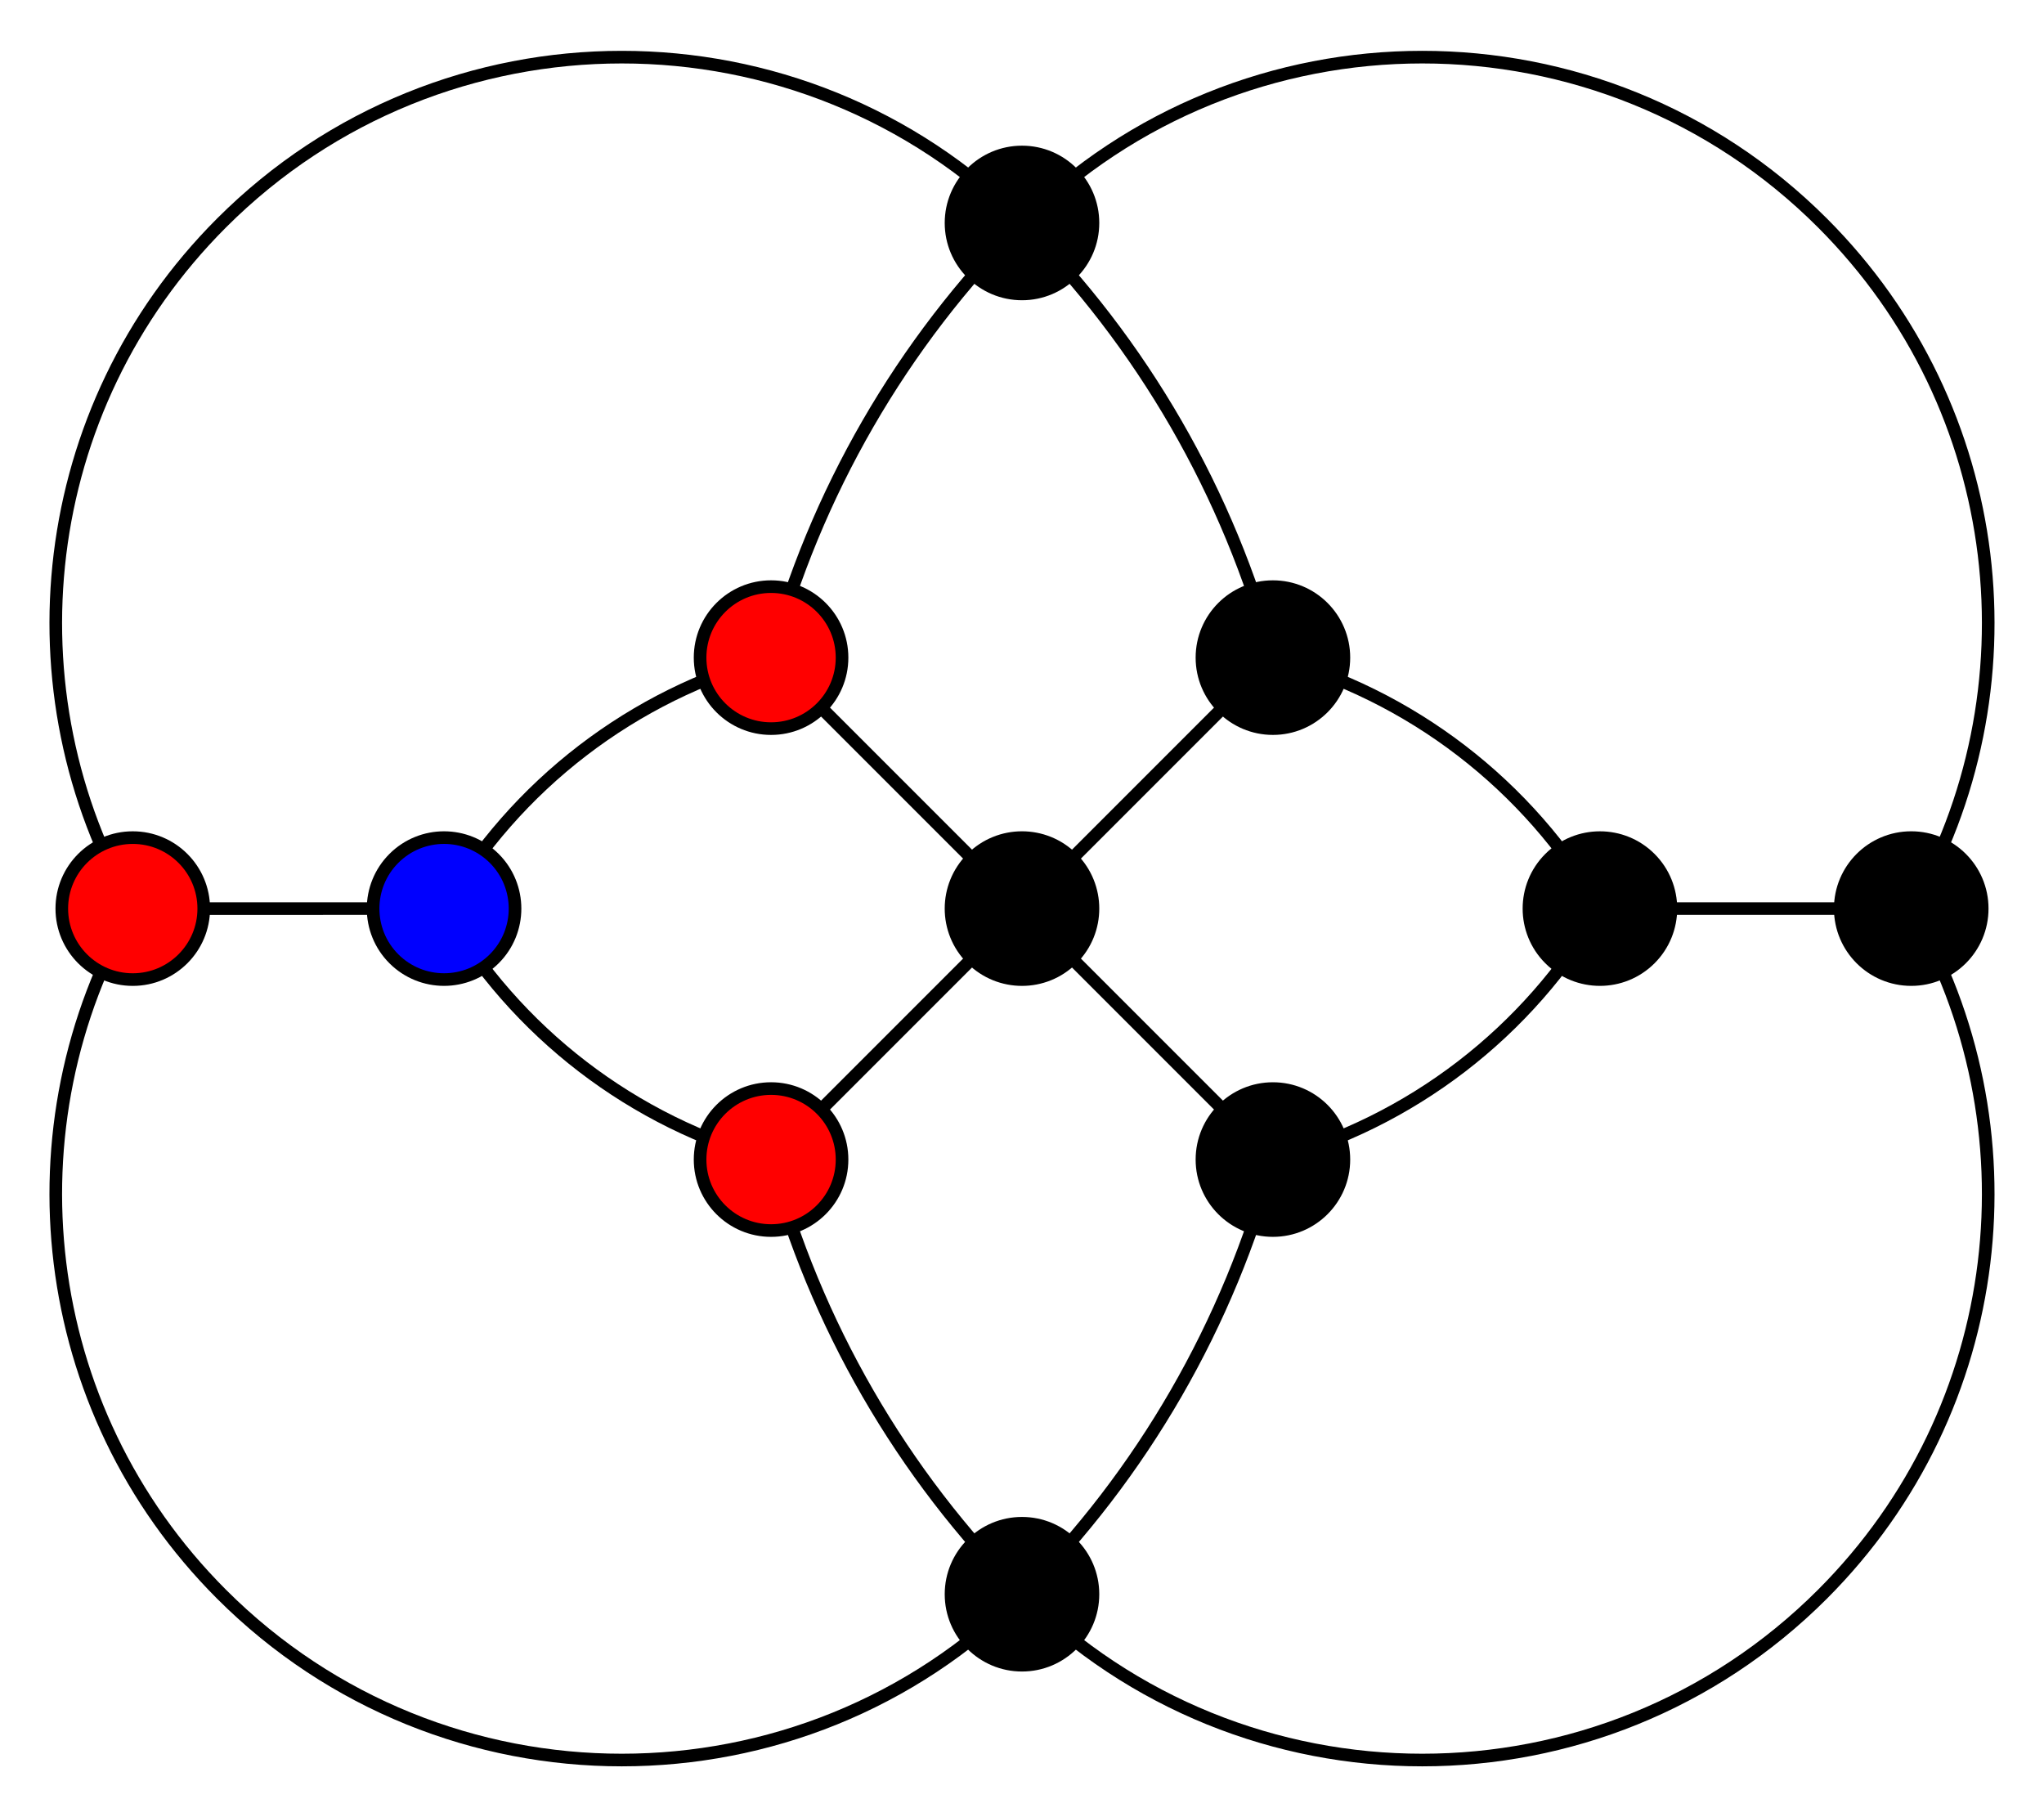<?xml version="1.0" encoding="utf-8"?>
<!DOCTYPE svg PUBLIC "-//W3C//DTD SVG 1.1//EN" "http://www.w3.org/Graphics/SVG/1.1/DTD/svg11.dtd">
<svg version="1.1" id="Layer_1" xmlns="http://www.w3.org/2000/svg" xmlns:xlink="http://www.w3.org/1999/xlink" x="0px" y="0px"
	 width="324px" height="288px" viewBox="-28.5 -100.5 324 288" enable-background="new -28.5 -100.5 324 288" xml:space="preserve">
<line fill="none" stroke="#000000" stroke-width="2" x1="225.109" y1="43.5" x2="274.453" y2="43.497"/>
<path fill="none" stroke="#000000" stroke-width="2" d="M133.5-65.164c35.037-35.038,91.846-35.041,126.881-0.001
	c29.459,29.461,34.147,74.306,14.073,108.662"/>
<path fill="none" stroke="#000000" stroke-width="2" d="M133.5,152.164c35.037,35.039,91.846,35.037,126.881,0
	c29.459-29.461,34.147-74.304,14.073-108.661"/>
<path fill="none" stroke="#000000" stroke-width="2" d="M133.5,152.164c-35.037,35.039-91.846,35.037-126.882,0
	C-22.842,122.703-27.529,77.86-7.454,43.503"/>
<path fill="none" stroke="#000000" stroke-width="2" d="M133.5-65.165c-35.037-35.039-91.846-35.036-126.882,0
	C-22.842-35.704-27.529,9.141-7.454,43.497"/>
<line fill="none" stroke="#000000" stroke-width="2" x1="133.5" y1="43.5" x2="93.725" y2="83.275"/>
<line fill="none" stroke="#000000" stroke-width="2" x1="133.5" y1="43.5" x2="93.725" y2="3.725"/>
<line fill="none" stroke="#000000" stroke-width="2" x1="133.5" y1="43.5" x2="173.274" y2="3.725"/>
<line fill="none" stroke="#000000" stroke-width="2" x1="133.5" y1="43.5" x2="173.274" y2="83.275"/>
<line fill="none" stroke="#000000" stroke-width="2" x1="41.891" y1="43.5" x2="-7.454" y2="43.503"/>
<path fill="none" stroke="#000000" stroke-width="2" d="M41.891,43.5C53.21,63.106,71.856,77.415,93.725,83.275"/>
<path fill="none" stroke="#000000" stroke-width="2" d="M93.725,83.275"/>
<path fill="none" stroke="#000000" stroke-width="2" d="M93.725,3.725"/>
<path fill="none" stroke="#000000" stroke-width="2" d="M93.725,3.725C71.856,9.586,53.21,23.895,41.891,43.5"/>
<path fill="none" stroke="#000000" stroke-width="2" d="M225.107,43.5c-11.32-19.605-29.965-33.914-51.833-39.775"/>
<path fill="none" stroke="#000000" stroke-width="2" d="M173.274,3.725"/>
<path fill="none" stroke="#000000" stroke-width="2" d="M173.274,83.275"/>
<path fill="none" stroke="#000000" stroke-width="2" d="M173.274,83.275c21.868-5.86,40.513-20.169,51.833-39.775"/>
<path fill="none" stroke="#000000" stroke-width="2" d="M93.725,83.275"/>
<path fill="none" stroke="#000000" stroke-width="2" d="M93.725,83.275c6.982,26.055,20.699,49.817,39.775,68.889"/>
<path fill="none" stroke="#000000" stroke-width="2" d="M133.5-65.164C114.426-46.09,100.706-22.333,93.725,3.725"/>
<path fill="none" stroke="#000000" stroke-width="2" d="M93.725,3.725"/>
<path fill="none" stroke="#000000" stroke-width="2" d="M173.274,3.725"/>
<path fill="none" stroke="#000000" stroke-width="2" d="M173.274,3.725c-6.983-26.055-20.7-49.816-39.774-68.889"/>
<path fill="none" stroke="#000000" stroke-width="2" d="M133.5,152.164c19.074-19.072,32.791-42.834,39.774-68.889"/>
<path fill="none" stroke="#000000" stroke-width="2" d="M173.274,83.275"/>
<path fill="#000000" stroke="#000000" stroke-width="2" d="M141.453,35.543c4.395,4.395,4.395,11.52,0,15.914
	c-4.391,4.392-11.516,4.392-15.909,0c-4.394-4.395-4.394-11.52,0-15.914C129.938,31.151,137.062,31.151,141.453,35.543z"/>
<circle fill="#FF0000" stroke="#000000" stroke-width="2" cx="93.724" cy="83.275" r="11.251"/>
<circle fill="#FF0000" stroke="#000000" stroke-width="2" cx="93.724" cy="3.725" r="11.251"/>
<circle fill="#000000" stroke="#000000" stroke-width="2" cx="173.274" cy="3.725" r="11.25"/>
<circle fill="#000000" stroke="#000000" stroke-width="2" cx="173.274" cy="83.275" r="11.25"/>
<path fill="#0000FF" stroke="#000000" stroke-width="2" d="M49.845,35.546c4.392,4.392,4.393,11.517,0,15.908
	c-4.392,4.392-11.517,4.392-15.91,0.003c-4.393-4.395-4.392-11.52,0-15.914C38.329,31.151,45.452,31.154,49.845,35.546z"/>
<path fill="#000000" stroke="#000000" stroke-width="2" d="M233.062,35.543c4.395,4.395,4.395,11.52,0,15.914
	c-4.393,4.392-11.518,4.389-15.908-0.003c-4.393-4.392-4.395-11.517,0-15.908S228.672,31.154,233.062,35.543z"/>
<circle fill="#FF0000" stroke="#000000" stroke-width="2" cx="-7.454" cy="43.501" r="11.25"/>
<circle fill="#000000" stroke="#000000" stroke-width="2" cx="274.455" cy="43.499" r="11.25"/>
<circle fill="#000000" stroke="#000000" stroke-width="2" cx="133.499" cy="-65.164" r="11.249"/>
<circle fill="#000000" stroke="#000000" stroke-width="2" cx="133.499" cy="152.165" r="11.249"/>
<path fill="none" stroke="#000000" stroke-width="2" d="M283.683,66.094"/>
<path fill="none" stroke="#000000" stroke-width="2" d="M288.125,23.657"/>
</svg>
